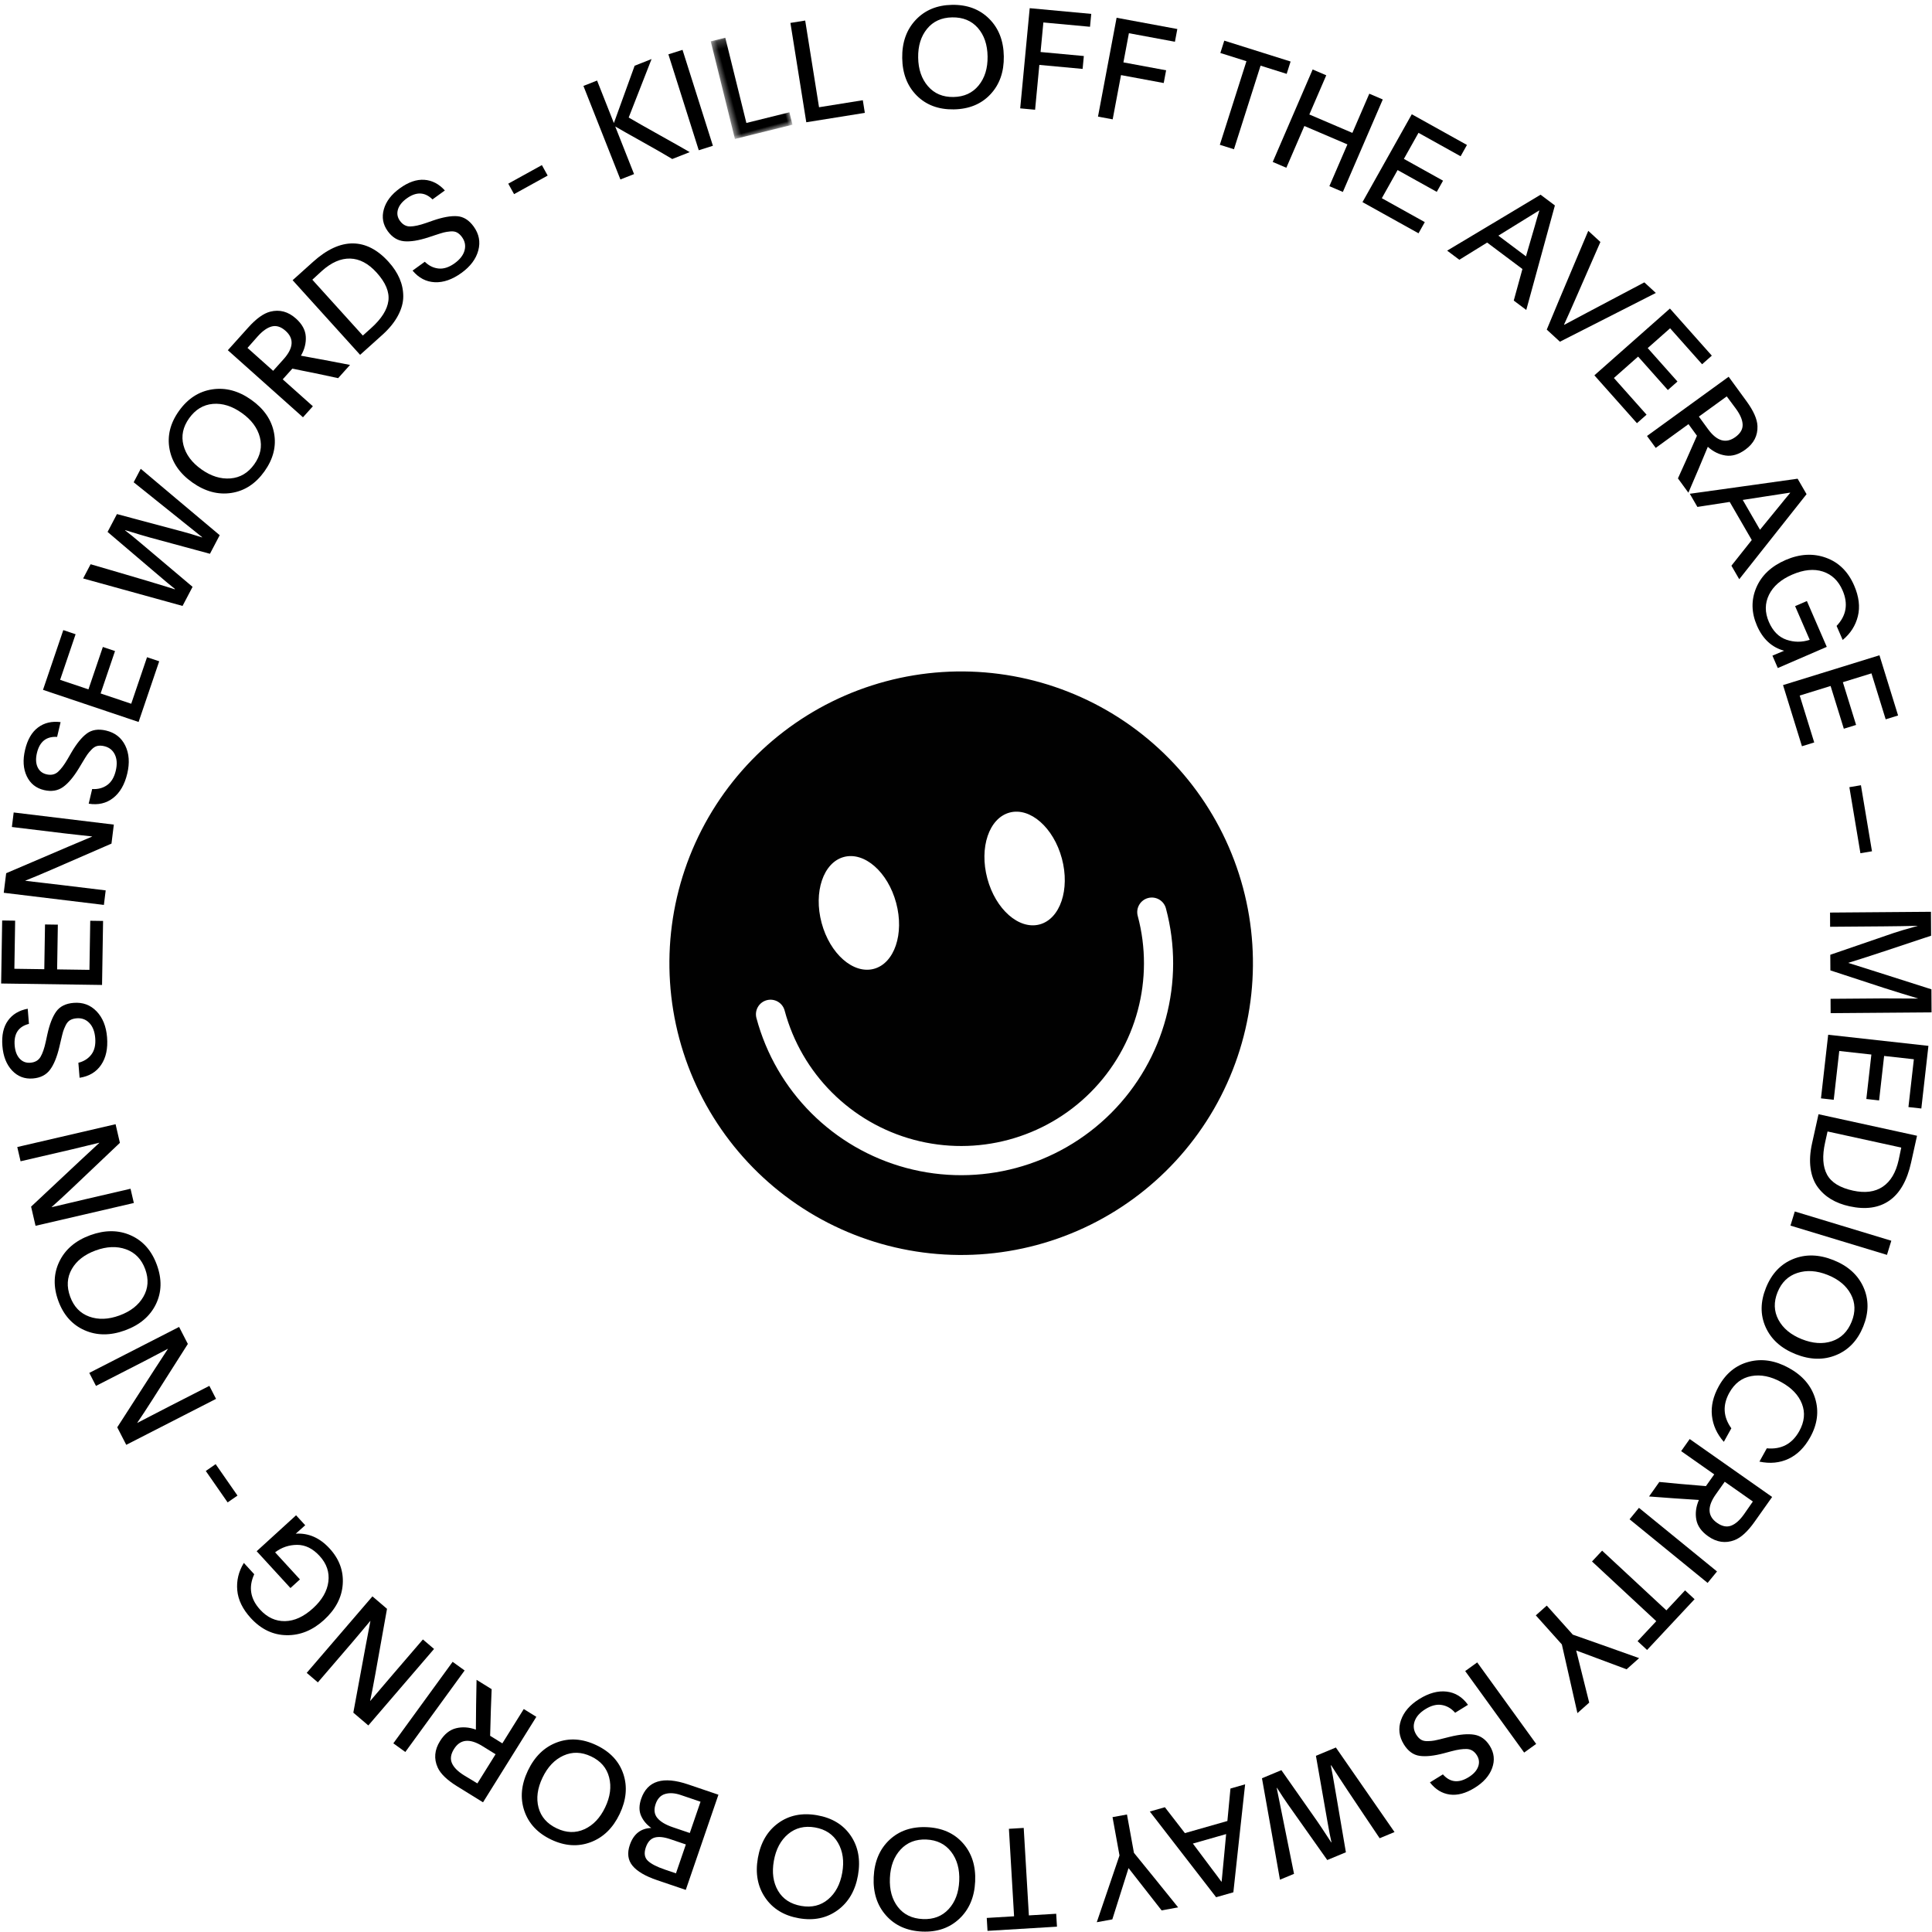 <?xml version="1.0" encoding="UTF-8"?>
<svg width="245px" height="245px" viewBox="0 0 245 245" version="1.1" xmlns="http://www.w3.org/2000/svg" xmlns:xlink="http://www.w3.org/1999/xlink">
    <!-- Generator: Sketch 58 (84663) - https://sketch.com -->
    <title>Spinner Copy</title>
    <desc>Created with Sketch.</desc>
    <defs>
        <polygon id="path-1" points="0.565 0.225 8.115 0.225 8.115 13.123 0.565 13.123"></polygon>
    </defs>
    <g id="Page-1" stroke="none" stroke-width="1" fill="none" fill-rule="evenodd">
        <g id="Portfolio---Final" transform="translate(-7, -787)">
            <g id="Spinner-Copy" transform="translate(129.5, 909.5) rotate(-15) translate(-129.5, -909.5) translate(7, 787)">
                <g id="Letters">
                    <g>
                        <path d="M104.523,2.143 L106.372,1.932 L107.035,7.691 L111.459,1.35 L113.753,1.087 L109.031,7.499 C109.739,8.22 110.813,9.279 112.253,10.677 C113.693,12.074 114.733,13.095 115.371,13.741 L113.006,14.01 C112.283,13.256 111.231,12.209 109.852,10.87 C108.472,9.532 107.552,8.626 107.088,8.152 L107.831,14.603 L105.982,14.814 L104.523,2.143 Z" id="Fill-7" fill="#000000"></path>
                        <polygon id="Fill-9" fill="#000000" points="115.967 1.062 117.846 0.978 118.419 13.724 116.54 13.808"></polygon>
                        <g id="Group-13" transform="translate(120.775, 0.634)">
                            <mask id="mask-2" fill="white">
                                <use xlink:href="#path-1"></use>
                            </mask>
                            <g id="Clip-12"></g>
                            <polygon id="Fill-11" fill="#000000" mask="url(#mask-2)" points="0.809 0.225 2.707 0.261 2.493 11.393 8.115 11.5 8.084 13.123 0.565 12.98"></polygon>
                        </g>
                        <polygon id="Fill-14" fill="#000000" points="131.946 1.218 133.834 1.413 132.684 12.487 138.277 13.064 138.109 14.679 130.629 13.908"></polygon>
                        <path d="M148.486,6.428 C147.495,7.142 146.817,8.22 146.455,9.662 C146.092,11.103 146.179,12.379 146.717,13.489 C147.256,14.599 148.18,15.317 149.488,15.644 C150.796,15.971 151.95,15.776 152.949,15.056 C153.948,14.337 154.63,13.252 154.996,11.798 C155.363,10.345 155.277,9.073 154.739,7.982 C154.202,6.892 153.267,6.179 151.936,5.847 C150.628,5.52 149.478,5.713 148.486,6.428 M156.425,7.226 C157.282,8.704 157.471,10.4 156.988,12.315 C156.507,14.23 155.544,15.635 154.1,16.53 C152.657,17.426 150.997,17.639 149.121,17.171 C147.247,16.702 145.885,15.733 145.037,14.264 C144.189,12.795 144.006,11.103 144.488,9.189 C144.97,7.274 145.936,5.867 147.387,4.966 C148.838,4.066 150.49,3.848 152.342,4.311 C154.205,4.777 155.566,5.749 156.425,7.226" id="Fill-16" fill="#000000"></path>
                        <polygon id="Fill-18" fill="#000000" points="161.74 7.268 169.091 9.986 168.517 11.524 162.945 9.465 161.632 12.993 166.801 14.904 166.228 16.442 161.059 14.532 159.067 19.884 157.288 19.226"></polygon>
                        <polygon id="Fill-20" fill="#000000" points="172.069 11.293 179.138 14.665 178.427 16.145 173.069 13.589 171.44 16.982 176.409 19.353 175.699 20.833 170.728 18.461 168.255 23.607 166.546 22.791"></polygon>
                        <polygon id="Fill-22" fill="#000000" points="186.549 20.876 183.622 19.013 184.508 17.63 191.946 22.364 191.06 23.747 188.132 21.884 182.13 31.249 180.545 30.242"></polygon>
                        <polygon id="Fill-24" fill="#000000" points="186.462 34.078 194.387 24.062 195.862 25.222 192.504 29.466 197.172 33.133 200.53 28.889 201.992 30.037 194.067 40.054 192.605 38.905 196.185 34.38 191.517 30.713 187.938 35.238"></polygon>
                        <polygon id="Fill-26" fill="#000000" points="205.06 32.801 210.81 38.372 209.662 39.549 205.272 35.296 202.627 38.007 206.708 41.962 205.573 43.126 201.491 39.171 198.634 42.1 203.113 46.44 201.978 47.603 196.137 41.945"></polygon>
                        <path d="M214.356,49.707 C213.005,50.118 212.113,50.387 211.68,50.512 L214.383,53.954 C214.545,53.677 214.796,53.263 215.135,52.711 C215.475,52.16 215.901,51.458 216.414,50.605 C216.51,50.439 216.692,50.135 216.959,49.693 C217.225,49.251 217.41,48.952 217.515,48.795 L217.493,48.767 C216.752,48.982 215.707,49.295 214.356,49.707 M211.344,48.838 C214.317,47.992 216.601,47.341 218.195,46.883 L219.596,48.667 L212.66,60.53 L211.435,58.97 L213.533,55.388 L210.079,50.991 L206.108,52.185 L204.917,50.668 C206.229,50.294 208.371,49.684 211.344,48.838" id="Fill-28" fill="#000000"></path>
                        <path d="M222.851,52.872 L223.971,54.636 L219.215,60.589 C218.225,61.832 217.422,62.824 216.805,63.565 L216.824,63.595 C217.044,63.541 218.331,63.243 220.684,62.702 L228.028,61.026 L229.09,62.699 L215.741,65.524 L214.525,63.609 C214.95,63.033 217.725,59.453 222.851,52.872" id="Fill-30" fill="#000000"></path>
                        <polygon id="Fill-32" fill="#000000" points="230.303 65.071 233.888 72.217 232.415 72.951 229.677 67.495 226.284 69.186 228.83 74.259 227.373 74.985 224.828 69.912 221.162 71.739 223.956 77.305 222.499 78.031 218.857 70.773"></polygon>
                        <path d="M230.303,79.257 L231.01,81.088 C231.695,82.864 232.728,83.487 234.109,82.958 C234.833,82.68 235.263,82.255 235.399,81.68 C235.535,81.105 235.436,80.386 235.102,79.52 C234.777,78.677 234.536,78.068 234.38,77.696 L230.303,79.257 Z M235.258,75.353 L236.646,78.948 C237.189,80.357 237.364,81.488 237.169,82.34 C236.899,83.526 236.145,84.357 234.908,84.829 C233.928,85.205 233.059,85.23 232.3,84.902 C231.541,84.576 230.91,84.025 230.406,83.25 C229.165,84.871 227.871,86.533 226.52,88.235 L225.711,86.138 C226.584,85.09 227.827,83.556 229.438,81.538 L228.783,79.84 L223.989,81.677 L223.314,79.929 L235.258,75.353 Z" id="Fill-34" fill="#000000"></path>
                        <path d="M235.717,91.207 C234.313,91.059 233.387,90.959 232.94,90.905 L234.076,95.125 C234.333,94.934 234.727,94.65 235.255,94.275 C235.783,93.899 236.452,93.42 237.257,92.835 C237.412,92.72 237.699,92.511 238.117,92.209 C238.536,91.906 238.824,91.703 238.981,91.6 L238.972,91.565 C238.207,91.474 237.121,91.355 235.717,91.207 M233.288,89.235 C236.354,89.615 238.711,89.905 240.358,90.106 L240.947,92.293 L229.909,100.502 L229.394,98.59 L232.73,96.113 L231.279,90.722 L227.157,90.273 L226.656,88.412 C228.01,88.58 230.221,88.854 233.288,89.235" id="Fill-36" fill="#000000"></path>
                        <path d="M238.41,111.66 L231.717,112.647 L231.466,110.953 L231.519,110.945 C232.097,110.859 232.611,110.79 233.062,110.736 C231.663,109.921 230.827,108.601 230.557,106.778 C230.291,104.991 230.677,103.43 231.716,102.1 C232.755,100.769 234.26,99.958 236.231,99.667 C238.155,99.384 239.823,99.732 241.235,100.715 C242.648,101.696 243.496,103.14 243.778,105.045 C244.003,106.562 243.819,107.858 243.224,108.93 C242.63,110.004 241.751,110.806 240.587,111.338 L240.301,109.416 C241.839,108.48 242.472,107.094 242.2,105.26 C242.004,103.942 241.406,102.958 240.405,102.306 C239.402,101.654 238.117,101.445 236.548,101.676 C235.012,101.902 233.846,102.471 233.046,103.382 C232.247,104.293 231.945,105.401 232.138,106.707 C232.325,107.966 232.848,108.883 233.704,109.46 C234.562,110.037 235.512,110.296 236.553,110.239 L235.869,105.634 L237.48,105.396 L238.41,111.66 Z" id="Fill-38" fill="#000000"></path>
                        <polygon id="Fill-40" fill="#000000" points="244.588 114.42 244.894 122.407 243.249 122.469 243.015 116.373 239.222 116.517 239.44 122.186 237.813 122.248 237.595 116.579 233.498 116.735 233.737 122.957 232.109 123.019 231.798 114.908"></polygon>
                        <polygon id="Fill-42" fill="#000000" points="238.053 129.73 237.239 138.184 235.759 138.042 236.574 129.589"></polygon>
                        <path d="M242.477,147.53 L241.709,150.465 L234.363,150.898 C233.998,150.926 233.354,150.959 232.431,150.996 C231.509,151.033 230.929,151.057 230.692,151.069 L230.688,151.087 L233.905,153.139 L239.989,157.041 L239.249,159.872 L226.862,156.655 L227.323,154.895 L233.716,156.555 C234.177,156.675 234.934,156.881 235.987,157.173 C237.039,157.464 237.72,157.65 238.033,157.732 L238.038,157.715 C236.794,156.949 235.513,156.144 234.192,155.296 L228.235,151.408 L228.736,149.492 L237.196,148.906 C237.786,148.863 238.842,148.836 240.362,148.825 L240.367,148.807 C239.021,148.482 237.632,148.134 236.201,147.762 L229.634,146.057 L230.091,144.314 L242.477,147.53 Z" id="Fill-44" fill="#000000"></path>
                        <polygon id="Fill-46" fill="#000000" points="237.767 163.87 234.842 171.31 233.309 170.711 235.543 165.033 232.009 163.653 229.934 168.934 228.417 168.341 230.493 163.061 226.677 161.571 224.399 167.367 222.882 166.774 225.852 159.219"></polygon>
                        <path d="M222.601,171.046 L221.933,172.328 C221.131,173.87 220.859,175.192 221.118,176.296 C221.376,177.402 222.263,178.345 223.777,179.128 C225.166,179.845 226.423,180.01 227.553,179.623 C228.682,179.235 229.62,178.323 230.367,176.888 L231.101,175.438 L222.601,171.046 Z M233.42,174.507 L231.813,177.595 C230.732,179.675 229.428,180.99 227.904,181.542 C226.38,182.095 224.692,181.891 222.837,180.933 C222.022,180.512 221.34,180.015 220.79,179.444 C220.242,178.872 219.828,178.219 219.551,177.486 C219.274,176.754 219.196,175.916 219.316,174.973 C219.436,174.032 219.769,173.038 220.313,171.994 L222.06,168.637 L233.42,174.507 Z" id="Fill-48" fill="#000000"></path>
                        <polygon id="Fill-50" fill="#000000" points="226.825 186.522 225.829 188.112 214.968 181.359 215.963 179.77"></polygon>
                        <path d="M220.111,191.743 C219.835,190.555 219.101,189.515 217.908,188.623 C216.716,187.732 215.503,187.318 214.268,187.383 C213.034,187.447 212.012,188.017 211.202,189.091 C210.393,190.165 210.128,191.3 210.404,192.496 C210.682,193.692 211.422,194.739 212.623,195.638 C213.826,196.537 215.035,196.952 216.252,196.881 C217.469,196.81 218.489,196.228 219.312,195.135 C220.122,194.06 220.387,192.93 220.111,191.743 M216.297,198.72 C214.599,198.936 212.958,198.452 211.374,197.268 C209.791,196.083 208.865,194.654 208.595,192.981 C208.327,191.309 208.772,189.704 209.933,188.163 C211.093,186.623 212.516,185.748 214.203,185.539 C215.889,185.329 217.525,185.816 219.108,187.001 C220.692,188.185 221.618,189.618 221.888,191.299 C222.158,192.98 221.72,194.581 220.575,196.101 C219.422,197.632 217.996,198.505 216.297,198.72" id="Fill-52" fill="#000000"></path>
                        <path d="M199.708,205.659 C199.12,204.467 198.922,203.268 199.111,202.061 C199.299,200.855 199.904,199.726 200.922,198.673 C202.223,197.329 203.722,196.662 205.419,196.674 C207.116,196.685 208.676,197.375 210.103,198.746 C211.52,200.108 212.26,201.64 212.32,203.342 C212.38,205.044 211.752,206.575 210.436,207.937 C209.408,208.999 208.291,209.639 207.084,209.859 C205.876,210.078 204.655,209.876 203.42,209.251 L204.761,207.863 C206.495,208.505 208.008,208.158 209.301,206.823 C210.245,205.846 210.653,204.764 210.527,203.577 C210.4,202.389 209.791,201.271 208.699,200.223 C207.608,199.174 206.454,198.602 205.237,198.507 C204.019,198.41 202.939,198.851 201.994,199.827 C200.752,201.111 200.445,202.584 201.075,204.246 L199.708,205.659 Z" id="Fill-54" fill="#000000"></path>
                        <path d="M198.51,210.576 L196.997,211.833 C195.53,213.052 195.27,214.227 196.218,215.36 C196.715,215.955 197.258,216.223 197.847,216.167 C198.438,216.11 199.09,215.786 199.806,215.191 C200.504,214.612 201.004,214.188 201.308,213.921 L198.51,210.576 Z M203.818,213.997 L200.847,216.464 C199.682,217.432 198.664,217.96 197.791,218.049 C196.576,218.176 195.544,217.732 194.695,216.718 C194.023,215.914 193.719,215.101 193.786,214.279 C193.853,213.458 194.173,212.684 194.748,211.958 C192.807,211.31 190.81,210.622 188.756,209.896 L190.49,208.456 C191.768,208.944 193.625,209.624 196.063,210.494 L197.467,209.329 L194.177,205.395 L195.62,204.195 L203.818,213.997 Z" id="Fill-56" fill="#000000"></path>
                        <polygon id="Fill-58" fill="#000000" points="194.62 221.312 193.093 222.406 185.621 212.052 187.147 210.958"></polygon>
                        <polygon id="Fill-60" fill="#000000" points="187.142 224.415 190.086 222.581 190.96 223.972 183.477 228.634 182.603 227.243 185.547 225.408 179.636 215.985 181.229 214.993"></polygon>
                        <path d="M174.881,224.318 C175.346,224.63 176.452,225.386 178.197,226.587 C179.941,227.787 181.288,228.715 182.235,229.372 L180.333,230.328 C177.132,228.049 175.281,226.729 174.777,226.369 L174.66,233.183 L172.871,234.083 C172.908,232.971 172.971,231.398 173.056,229.363 C173.141,227.329 173.196,225.925 173.219,225.155 L170.984,220.743 L172.646,219.907 L174.881,224.318 Z" id="Fill-62" fill="#000000"></path>
                        <polygon id="Fill-64" fill="#000000" points="166.808 236.502 165.052 237.167 160.505 225.247 162.262 224.582"></polygon>
                        <path d="M157.906,230.025 C157.586,229.376 157.129,228.913 156.534,228.639 C155.941,228.363 155.226,228.351 154.392,228.602 C153.592,228.841 153.018,229.219 152.669,229.733 C152.318,230.248 152.237,230.812 152.424,231.428 C152.519,231.746 152.656,232 152.831,232.19 C153.007,232.378 153.26,232.514 153.589,232.595 C153.92,232.677 154.199,232.727 154.429,232.744 C154.658,232.763 155.03,232.775 155.543,232.782 L156.426,232.797 C157.754,232.82 158.79,233.003 159.536,233.345 C160.281,233.687 160.791,234.312 161.066,235.223 C161.369,236.225 161.222,237.154 160.627,238.009 C160.032,238.865 159.1,239.483 157.832,239.863 C156.552,240.248 155.459,240.246 154.55,239.86 C153.643,239.474 152.97,238.764 152.532,237.728 L154.384,237.172 C154.989,238.393 156.006,238.79 157.434,238.362 C158.132,238.153 158.636,237.83 158.946,237.395 C159.257,236.96 159.334,236.482 159.176,235.958 C159.003,235.389 158.672,235.022 158.179,234.859 C157.689,234.697 157.007,234.616 156.134,234.617 L155.2,234.618 C153.891,234.614 152.866,234.451 152.129,234.132 C151.39,233.814 150.877,233.176 150.588,232.22 C150.251,231.104 150.397,230.082 151.026,229.155 C151.656,228.227 152.639,227.563 153.976,227.162 C155.346,226.75 156.543,226.748 157.563,227.156 C158.583,227.564 159.31,228.336 159.74,229.474 L157.906,230.025 Z" id="Fill-66" fill="#000000"></path>
                        <path d="M146.564,242.649 L144.541,242.917 C144.321,242.263 143.941,241.153 143.4,239.587 C142.859,238.022 142.446,236.808 142.162,235.946 C141.438,233.775 141.05,232.59 141,232.393 L140.946,232.4 C140.938,232.785 140.833,234.029 140.634,236.131 L139.945,243.529 L137.408,243.867 L134.401,235.718 C134.194,235.158 133.933,234.377 133.618,233.375 L133.582,233.38 L133.34,237.227 L132.884,244.469 L130.967,244.724 C131.031,243.948 131.201,242.003 131.477,238.888 C131.751,235.775 131.957,233.38 132.094,231.707 L134.738,231.354 L137.45,238.787 C137.621,239.256 137.961,240.271 138.472,241.836 L138.507,241.832 C138.519,241.29 138.581,240.399 138.692,239.161 L139.44,230.729 L142.156,230.367 C144.922,238.074 146.391,242.168 146.564,242.649" id="Fill-68" fill="#000000"></path>
                        <path d="M124.904,239.981 C125.389,238.659 125.712,237.788 125.873,237.37 L121.486,237.44 C121.612,237.736 121.792,238.185 122.028,238.787 C122.265,239.391 122.569,240.153 122.943,241.075 C123.017,241.253 123.151,241.579 123.343,242.059 C123.536,242.538 123.664,242.865 123.727,243.043 L123.763,243.042 C124.037,242.325 124.418,241.304 124.904,239.981 M127.416,238.111 C126.298,240.985 125.442,243.194 124.847,244.738 L122.573,244.775 L117.264,232.102 L119.25,232.07 L120.853,235.898 L126.456,235.808 L127.898,231.931 L129.831,231.9 C129.339,233.168 128.534,235.239 127.416,238.111" id="Fill-70" fill="#000000"></path>
                        <path d="M113.964,236.639 C114.198,237.148 114.743,238.367 115.602,240.299 C116.462,242.229 117.123,243.72 117.587,244.772 L115.464,244.599 C113.93,240.991 113.042,238.903 112.801,238.334 L109.132,244.082 L107.134,243.92 C107.75,242.992 108.627,241.682 109.765,239.991 C110.903,238.302 111.684,237.133 112.109,236.488 L112.513,231.565 L114.369,231.716 L113.964,236.639 Z" id="Fill-72" fill="#000000"></path>
                        <polygon id="Fill-74" fill="#000000" points="99.041 240.856 102.442 241.551 102.112 243.158 93.467 241.392 93.798 239.785 97.199 240.48 99.439 229.595 101.28 229.971"></polygon>
                        <path d="M89.417,237.455 C90.45,236.802 91.192,235.768 91.642,234.351 C92.091,232.934 92.081,231.656 91.611,230.517 C91.14,229.378 90.262,228.605 88.977,228.199 C87.692,227.795 86.529,227.921 85.488,228.578 C84.448,229.234 83.701,230.276 83.249,231.705 C82.794,233.133 82.803,234.407 83.273,235.528 C83.743,236.649 84.631,237.415 85.94,237.827 C87.225,238.232 88.384,238.109 89.417,237.455 M81.546,236.18 C80.779,234.654 80.694,232.951 81.291,231.069 C81.888,229.188 82.935,227.843 84.43,227.037 C85.924,226.23 87.593,226.118 89.435,226.698 C91.278,227.28 92.578,228.328 93.335,229.844 C94.092,231.361 94.172,233.061 93.574,234.942 C92.977,236.823 91.927,238.169 90.425,238.979 C88.923,239.79 87.262,239.909 85.442,239.335 C83.612,238.758 82.313,237.706 81.546,236.18" id="Fill-76" fill="#000000"></path>
                        <path d="M74.969,232.305 C76.079,231.789 76.948,230.857 77.578,229.51 C78.208,228.163 78.363,226.892 78.044,225.702 C77.725,224.511 76.954,223.632 75.732,223.064 C74.509,222.498 73.338,222.472 72.221,222.99 C71.104,223.509 70.227,224.447 69.593,225.805 C68.958,227.165 68.802,228.429 69.123,229.601 C69.444,230.775 70.226,231.649 71.47,232.227 C72.694,232.793 73.86,232.82 74.969,232.305 M67.324,230.028 C66.761,228.415 66.898,226.714 67.733,224.924 C68.57,223.134 69.782,221.935 71.369,221.326 C72.957,220.718 74.628,220.821 76.381,221.634 C78.133,222.447 79.287,223.654 79.842,225.257 C80.396,226.859 80.256,228.555 79.42,230.345 C78.583,232.135 77.368,233.335 75.773,233.946 C74.177,234.557 72.513,234.462 70.782,233.658 C69.04,232.851 67.888,231.64 67.324,230.028" id="Fill-78" fill="#000000"></path>
                        <path d="M62.553,216.154 L60.353,214.685 C59.7,214.247 59.075,214.034 58.479,214.044 C57.884,214.054 57.383,214.36 56.978,214.962 C56.56,215.585 56.477,216.172 56.728,216.727 C56.979,217.282 57.511,217.83 58.324,218.373 L60.211,219.634 L62.553,216.154 Z M59.354,220.908 L57.631,219.756 C56.897,219.266 56.268,219.028 55.742,219.041 C55.215,219.055 54.753,219.358 54.354,219.95 C53.923,220.591 53.857,221.159 54.157,221.653 C54.456,222.147 55.062,222.697 55.974,223.307 L57.192,224.122 L59.354,220.908 Z M57.851,226.472 L54.67,224.347 C53.353,223.467 52.503,222.605 52.122,221.764 C51.74,220.922 51.859,220.042 52.475,219.124 C53.293,217.91 54.354,217.453 55.66,217.753 C55.199,217.201 54.915,216.593 54.809,215.928 C54.704,215.264 54.894,214.571 55.378,213.85 C56.734,211.837 58.808,211.763 61.602,213.629 L64.976,215.884 L57.851,226.472 Z" id="Fill-80" fill="#000000"></path>
                        <path d="M47.428,215.712 C48.634,215.511 49.722,214.844 50.689,213.713 C51.657,212.581 52.147,211.399 52.157,210.167 C52.169,208.935 51.661,207.883 50.635,207.012 C49.609,206.139 48.488,205.806 47.272,206.007 C46.057,206.209 44.962,206.881 43.987,208.021 C43.011,209.162 42.522,210.339 42.517,211.554 C42.513,212.769 43.032,213.82 44.077,214.707 C45.104,215.579 46.221,215.913 47.428,215.712 M40.67,211.486 C40.559,209.782 41.147,208.179 42.431,206.676 C43.716,205.175 45.205,204.341 46.897,204.176 C48.59,204.013 50.172,204.555 51.644,205.806 C53.115,207.055 53.903,208.525 54.009,210.216 C54.115,211.907 53.525,213.505 52.241,215.007 C50.956,216.509 49.462,217.342 47.762,217.508 C46.06,217.672 44.483,217.137 43.03,215.904 C41.568,214.662 40.782,213.189 40.67,211.486" id="Fill-82" fill="#000000"></path>
                        <path d="M39.006,203.612 L37.659,202.18 C36.354,200.792 35.161,200.602 34.082,201.611 C33.516,202.139 33.278,202.696 33.369,203.279 C33.46,203.863 33.823,204.492 34.459,205.169 C35.08,205.828 35.533,206.301 35.82,206.588 L39.006,203.612 Z M35.891,209.088 L33.246,206.278 C32.21,205.176 31.62,204.194 31.48,203.332 C31.283,202.13 31.667,201.079 32.633,200.176 C33.399,199.46 34.196,199.112 35.023,199.13 C35.849,199.148 36.643,199.422 37.402,199.95 C37.939,197.983 38.511,195.957 39.119,193.873 L40.661,195.513 C40.247,196.812 39.675,198.699 38.945,201.174 L40.194,202.501 L43.942,199 L45.227,200.367 L35.891,209.088 Z" id="Fill-84" fill="#000000"></path>
                        <polygon id="Fill-86" fill="#000000" points="28.025 200.374 26.841 198.92 36.779 190.882 37.964 192.336"></polygon>
                        <path d="M24.365,195.908 L22.947,193.849 L26.661,186.055 L28.049,183.181 L28.024,183.177 C27.858,183.291 27.432,183.589 26.75,184.07 C26.068,184.55 25.539,184.918 25.165,185.174 L19.597,188.977 L18.544,187.445 L29.104,180.233 L30.481,182.236 L26.942,189.778 C26.301,191.139 25.785,192.198 25.394,192.955 L25.404,192.97 C25.562,192.863 26.146,192.459 27.156,191.762 C28.167,191.064 28.845,190.598 29.191,190.363 L33.872,187.166 L34.925,188.696 L24.365,195.908 Z" id="Fill-88" fill="#000000"></path>
                        <path d="M16.407,170.903 L22.412,167.794 L23.205,169.314 L23.156,169.339 C22.638,169.607 22.175,169.841 21.767,170.038 C23.357,170.354 24.579,171.33 25.431,172.966 C26.268,174.571 26.413,176.172 25.866,177.767 C25.32,179.364 24.161,180.62 22.393,181.536 C20.666,182.429 18.975,182.641 17.319,182.172 C15.662,181.703 14.387,180.613 13.495,178.905 C12.786,177.543 12.537,176.258 12.747,175.049 C12.958,173.841 13.526,172.796 14.452,171.915 L15.352,173.641 C14.204,175.026 14.06,176.541 14.918,178.188 C15.534,179.37 16.423,180.106 17.583,180.397 C18.743,180.687 20.028,180.468 21.436,179.739 C22.814,179.027 23.73,178.109 24.189,176.987 C24.646,175.866 24.57,174.719 23.959,173.548 C23.37,172.418 22.576,171.72 21.576,171.454 C20.576,171.187 19.594,171.25 18.628,171.643 L20.782,175.775 L19.337,176.523 L16.407,170.903 Z" id="Fill-90" fill="#000000"></path>
                        <polygon id="Fill-92" fill="#000000" points="14.451 163.97 12.807 159.404 14.239 158.891 15.883 163.458"></polygon>
                        <path d="M3.923,153.591 L3.395,151.149 L9.793,145.345 L12.17,143.213 L12.148,143.198 C11.951,143.241 11.444,143.356 10.63,143.543 C9.816,143.729 9.188,143.87 8.745,143.965 L2.149,145.379 L1.757,143.566 L14.266,140.884 L14.778,143.255 L8.638,148.894 C7.527,149.911 6.647,150.695 5.997,151.248 L6.001,151.266 C6.188,151.226 6.881,151.074 8.081,150.811 C9.281,150.548 10.085,150.372 10.494,150.284 L16.039,149.096 L16.43,150.908 L3.923,153.591 Z" id="Fill-94" fill="#000000"></path>
                        <path d="M3.6,136.67 C4.602,137.369 5.847,137.654 7.334,137.522 C8.82,137.391 10.001,136.89 10.877,136.018 C11.751,135.147 12.13,134.042 12.011,132.703 C11.891,131.364 11.328,130.342 10.318,129.636 C9.308,128.932 8.055,128.645 6.556,128.777 C5.058,128.91 3.88,129.408 3.022,130.272 C2.164,131.136 1.795,132.249 1.917,133.611 C2.036,134.95 2.597,135.97 3.6,136.67 M1.752,128.933 C2.872,127.64 4.419,126.907 6.392,126.731 C8.366,126.558 10.016,127.004 11.338,128.069 C12.661,129.134 13.408,130.627 13.578,132.546 C13.749,134.466 13.277,136.066 12.163,137.347 C11.048,138.627 9.504,139.354 7.53,139.529 C5.556,139.703 3.904,139.255 2.575,138.184 C1.246,137.113 0.496,135.63 0.328,133.734 C0.159,131.826 0.633,130.226 1.752,128.933" id="Fill-96" fill="#000000"></path>
                        <path d="M0,123.785 L0.085,121.29 L7.71,117.211 L10.536,115.718 L10.519,115.699 C10.316,115.692 9.797,115.681 8.962,115.664 C8.126,115.648 7.483,115.633 7.029,115.617 L0.285,115.389 L0.348,113.536 L13.139,113.967 L13.057,116.391 L5.722,120.373 C4.396,121.09 3.351,121.638 2.585,122.016 L2.585,122.034 C2.776,122.041 3.485,122.062 4.714,122.098 C5.943,122.133 6.766,122.157 7.183,122.172 L12.853,122.363 L12.791,124.217 L0,123.785 Z" id="Fill-98" fill="#000000"></path>
                        <path d="M10.598,105.22 C11.325,105.231 11.946,105.037 12.462,104.635 C12.979,104.233 13.316,103.606 13.473,102.751 C13.624,101.933 13.549,101.25 13.248,100.706 C12.948,100.161 12.481,99.831 11.846,99.716 C11.518,99.656 11.229,99.661 10.979,99.73 C10.729,99.799 10.494,99.962 10.271,100.217 C10.048,100.473 9.876,100.699 9.754,100.895 C9.635,101.09 9.453,101.414 9.213,101.865 L8.797,102.642 C8.17,103.81 7.533,104.646 6.889,105.151 C6.243,105.656 5.451,105.823 4.512,105.651 C3.479,105.463 2.716,104.91 2.223,103.991 C1.731,103.073 1.604,101.964 1.843,100.666 C2.084,99.355 2.583,98.385 3.342,97.756 C4.1,97.126 5.043,96.854 6.167,96.938 L5.82,98.834 C4.452,98.814 3.634,99.535 3.365,100.998 C3.234,101.711 3.291,102.305 3.538,102.78 C3.785,103.254 4.178,103.541 4.718,103.639 C5.305,103.747 5.784,103.619 6.154,103.257 C6.523,102.895 6.908,102.328 7.304,101.553 L7.73,100.724 C8.331,99.564 8.943,98.729 9.564,98.22 C10.185,97.71 10.989,97.546 11.976,97.726 C13.127,97.936 13.972,98.531 14.514,99.513 C15.056,100.495 15.201,101.67 14.949,103.039 C14.692,104.443 14.147,105.505 13.317,106.224 C12.487,106.943 11.466,107.234 10.254,107.099 L10.598,105.22 Z" id="Fill-100" fill="#000000"></path>
                        <polygon id="Fill-102" fill="#000000" points="3.74 92.976 5.934 85.29 7.518 85.739 5.844 91.607 9.494 92.641 11.051 87.185 12.617 87.629 11.06 93.085 15.004 94.202 16.713 88.215 18.279 88.659 16.052 96.466"></polygon>
                        <path d="M7.036,81.949 L7.975,79.633 L16.541,78.405 L19.71,77.967 L19.7,77.944 C19.512,77.868 19.028,77.68 18.249,77.38 C17.47,77.079 16.87,76.844 16.45,76.675 L10.192,74.158 L10.889,72.438 L22.758,77.211 L21.846,79.461 L13.586,80.697 C12.093,80.918 10.923,81.075 10.074,81.17 L10.068,81.186 C10.244,81.258 10.904,81.52 12.046,81.973 C13.188,82.426 13.952,82.73 14.34,82.886 L19.601,85.002 L18.905,86.723 L7.036,81.949 Z" id="Fill-104" fill="#000000"></path>
                        <path d="M21.272,72.142 C21.96,72.375 22.61,72.379 23.226,72.155 C23.841,71.931 24.354,71.436 24.766,70.671 C25.161,69.938 25.299,69.267 25.181,68.656 C25.063,68.047 24.719,67.59 24.152,67.286 C23.857,67.129 23.581,67.045 23.322,67.035 C23.063,67.025 22.789,67.107 22.498,67.283 C22.207,67.458 21.974,67.62 21.799,67.769 C21.624,67.918 21.353,68.171 20.985,68.527 L20.351,69.14 C19.394,70.059 18.532,70.66 17.764,70.944 C16.994,71.228 16.189,71.144 15.349,70.695 C14.423,70.2 13.868,69.44 13.68,68.417 C13.494,67.393 13.714,66.299 14.341,65.136 C14.973,63.963 15.747,63.192 16.662,62.825 C17.578,62.457 18.558,62.487 19.602,62.91 L18.688,64.607 C17.393,64.171 16.393,64.607 15.687,65.917 C15.343,66.556 15.215,67.139 15.304,67.665 C15.394,68.192 15.679,68.584 16.162,68.843 C16.689,69.124 17.183,69.15 17.646,68.918 C18.109,68.686 18.649,68.264 19.265,67.648 L19.925,66.989 C20.854,66.069 21.691,65.461 22.44,65.166 C23.188,64.871 24.003,64.96 24.886,65.433 C25.917,65.983 26.538,66.808 26.753,67.908 C26.966,69.007 26.742,70.17 26.081,71.395 C25.405,72.653 24.561,73.497 23.55,73.928 C22.539,74.358 21.478,74.324 20.366,73.824 L21.272,72.142 Z" id="Fill-106" fill="#000000"></path>
                        <polygon id="Fill-108" fill="#000000" points="18.505 58.38 22.952 51.728 24.323 52.638 20.929 57.717 24.088 59.813 27.244 55.091 28.6 55.991 25.444 60.713 28.856 62.978 32.32 57.796 33.676 58.696 29.16 65.452"></polygon>
                        <path d="M27.077,46.052 L28.459,44.556 C29.048,44.918 30.053,45.529 31.475,46.388 C32.896,47.246 33.993,47.916 34.765,48.398 C36.716,49.604 37.774,50.268 37.94,50.387 L37.976,50.348 C37.735,50.046 37.016,49.024 35.821,47.281 L31.598,41.155 L33.332,39.277 L40.876,43.624 C41.395,43.922 42.097,44.355 42.983,44.925 L43.008,44.899 L40.722,41.787 L36.424,35.929 L37.733,34.511 C38.182,35.148 39.301,36.753 41.089,39.321 C42.877,41.891 44.257,43.862 45.226,45.236 L43.42,47.193 L36.563,43.209 C36.129,42.958 35.215,42.394 33.818,41.518 L33.794,41.543 C34.133,41.967 34.657,42.69 35.367,43.713 L40.207,50.672 L38.352,52.681 C31.276,48.521 27.518,46.312 27.077,46.052" id="Fill-110" fill="#000000"></path>
                        <path d="M43.739,33.03 C43.729,34.25 44.2,35.433 45.152,36.578 C46.102,37.724 47.186,38.409 48.402,38.634 C49.619,38.858 50.747,38.542 51.786,37.685 C52.825,36.828 53.351,35.786 53.36,34.557 C53.371,33.33 52.897,32.138 51.938,30.984 C50.98,29.828 49.901,29.144 48.7,28.929 C47.499,28.715 46.371,29.043 45.312,29.915 C44.273,30.772 43.749,31.811 43.739,33.03 M49.086,27.128 C50.79,27.315 52.274,28.167 53.536,29.689 C54.799,31.211 55.366,32.815 55.235,34.506 C55.104,36.196 54.293,37.655 52.804,38.884 C51.314,40.111 49.724,40.631 48.034,40.442 C46.344,40.254 44.867,39.399 43.604,37.877 C42.341,36.356 41.775,34.746 41.906,33.048 C42.037,31.35 42.839,29.894 44.311,28.681 C45.792,27.46 47.383,26.942 49.086,27.128" id="Fill-112" fill="#000000"></path>
                        <path d="M57.167,26.855 L58.816,25.781 C60.416,24.74 60.811,23.602 60.001,22.367 C59.577,21.719 59.068,21.39 58.476,21.377 C57.883,21.366 57.197,21.614 56.417,22.121 C55.658,22.615 55.111,22.978 54.777,23.209 L57.167,26.855 Z M52.292,22.845 L55.532,20.737 C56.8,19.91 57.874,19.503 58.751,19.514 C59.973,19.529 60.947,20.09 61.672,21.195 C62.246,22.072 62.452,22.914 62.29,23.722 C62.129,24.531 61.72,25.262 61.066,25.916 C62.918,26.785 64.822,27.698 66.777,28.657 L64.888,29.887 C63.675,29.255 61.908,28.365 59.588,27.219 L58.059,28.215 L60.869,32.502 L59.295,33.527 L52.292,22.845 Z" id="Fill-114" fill="#000000"></path>
                        <path d="M69.31,25.48 L70.6,24.823 C72.152,24.034 73.145,23.116 73.579,22.067 C74.013,21.02 73.843,19.738 73.067,18.223 C72.357,16.836 71.429,15.973 70.285,15.634 C69.14,15.295 67.845,15.493 66.4,16.228 L64.957,16.982 L69.31,25.48 Z M62.527,16.395 L65.636,14.815 C67.729,13.749 69.557,13.435 71.119,13.868 C72.68,14.302 73.935,15.446 74.884,17.299 C75.302,18.115 75.568,18.914 75.681,19.697 C75.795,20.481 75.75,21.251 75.548,22.007 C75.346,22.764 74.922,23.491 74.273,24.187 C73.625,24.884 72.775,25.499 71.724,26.035 L68.344,27.753 L62.527,16.395 Z" id="Fill-116" fill="#000000"></path>
                        <path d="M79.322,18.474 C79.69,19.098 80.18,19.525 80.792,19.756 C81.405,19.988 82.118,19.947 82.932,19.638 C83.712,19.34 84.258,18.922 84.567,18.384 C84.878,17.845 84.919,17.276 84.688,16.675 C84.569,16.364 84.415,16.121 84.226,15.945 C84.037,15.769 83.775,15.652 83.439,15.595 C83.105,15.538 82.822,15.51 82.592,15.508 C82.361,15.507 81.99,15.521 81.477,15.551 L80.597,15.601 C79.269,15.674 78.222,15.567 77.454,15.28 C76.686,14.994 76.131,14.407 75.79,13.518 C75.415,12.541 75.493,11.604 76.024,10.708 C76.555,9.811 77.438,9.127 78.676,8.656 C79.924,8.18 81.015,8.1 81.949,8.419 C82.883,8.738 83.606,9.399 84.119,10.4 L82.312,11.089 C81.619,9.913 80.576,9.593 79.183,10.124 C78.503,10.383 78.023,10.74 77.745,11.197 C77.467,11.653 77.426,12.137 77.621,12.648 C77.835,13.203 78.192,13.545 78.694,13.671 C79.197,13.798 79.883,13.829 80.753,13.765 L81.684,13.696 C82.991,13.605 84.025,13.692 84.784,13.956 C85.544,14.22 86.102,14.819 86.46,15.751 C86.879,16.84 86.808,17.87 86.248,18.841 C85.688,19.811 84.756,20.546 83.452,21.043 C82.115,21.553 80.922,21.642 79.875,21.309 C78.827,20.977 78.046,20.259 77.534,19.156 L79.322,18.474 Z" id="Fill-118" fill="#000000"></path>
                        <polygon id="Fill-120" fill="#000000" points="92.108 11.648 96.835 10.478 97.202 11.95 92.476 13.12"></polygon>
                    </g>
                </g>
                <g id="smiley" transform="translate(85, 85)" fill="#010101" fill-rule="nonzero">
                    <path d="M37,0 C46.813,0 56.223,3.899 63.164,10.836 C70.101,17.778 74,27.187 74,37 C74,46.813 70.101,56.223 63.164,63.164 C56.222,70.101 46.813,74 37,74 C27.187,74 17.777,70.101 10.836,63.164 C3.899,56.222 0,46.813 0,37 C0,27.187 3.899,17.777 10.836,10.836 C17.778,3.899 27.187,0 37,0 Z M62.03,35.15 C61.011,35.15 60.18,35.977 60.18,37 C60.18,45.282 55.764,52.935 48.592,57.075 C41.42,61.216 32.581,61.216 25.41,57.075 C18.238,52.934 13.822,45.282 13.822,37 C13.822,35.977 12.991,35.15 11.972,35.15 C10.95,35.15 10.122,35.977 10.122,37 C10.122,46.604 15.246,55.479 23.56,60.28 C31.878,65.082 42.124,65.082 50.442,60.28 C58.756,55.478 63.88,46.604 63.88,37 C63.88,36.509 63.684,36.039 63.338,35.692 C62.991,35.345 62.521,35.15 62.03,35.15 L62.03,35.15 Z M31.016,27.483 C31.016,23.425 28.823,20.137 26.12,20.137 C23.421,20.137 21.228,23.425 21.228,27.483 C21.228,31.537 23.421,34.825 26.12,34.825 C28.823,34.825 31.016,31.537 31.016,27.483 Z M52.772,27.483 C52.772,23.425 50.579,20.137 47.88,20.137 C45.177,20.137 42.984,23.425 42.984,27.483 C42.984,31.537 45.177,34.825 47.88,34.825 C50.579,34.825 52.772,31.537 52.772,27.483 Z" id="Combined-Shape"></path>
                </g>
            </g>
        </g>
    </g>
</svg>